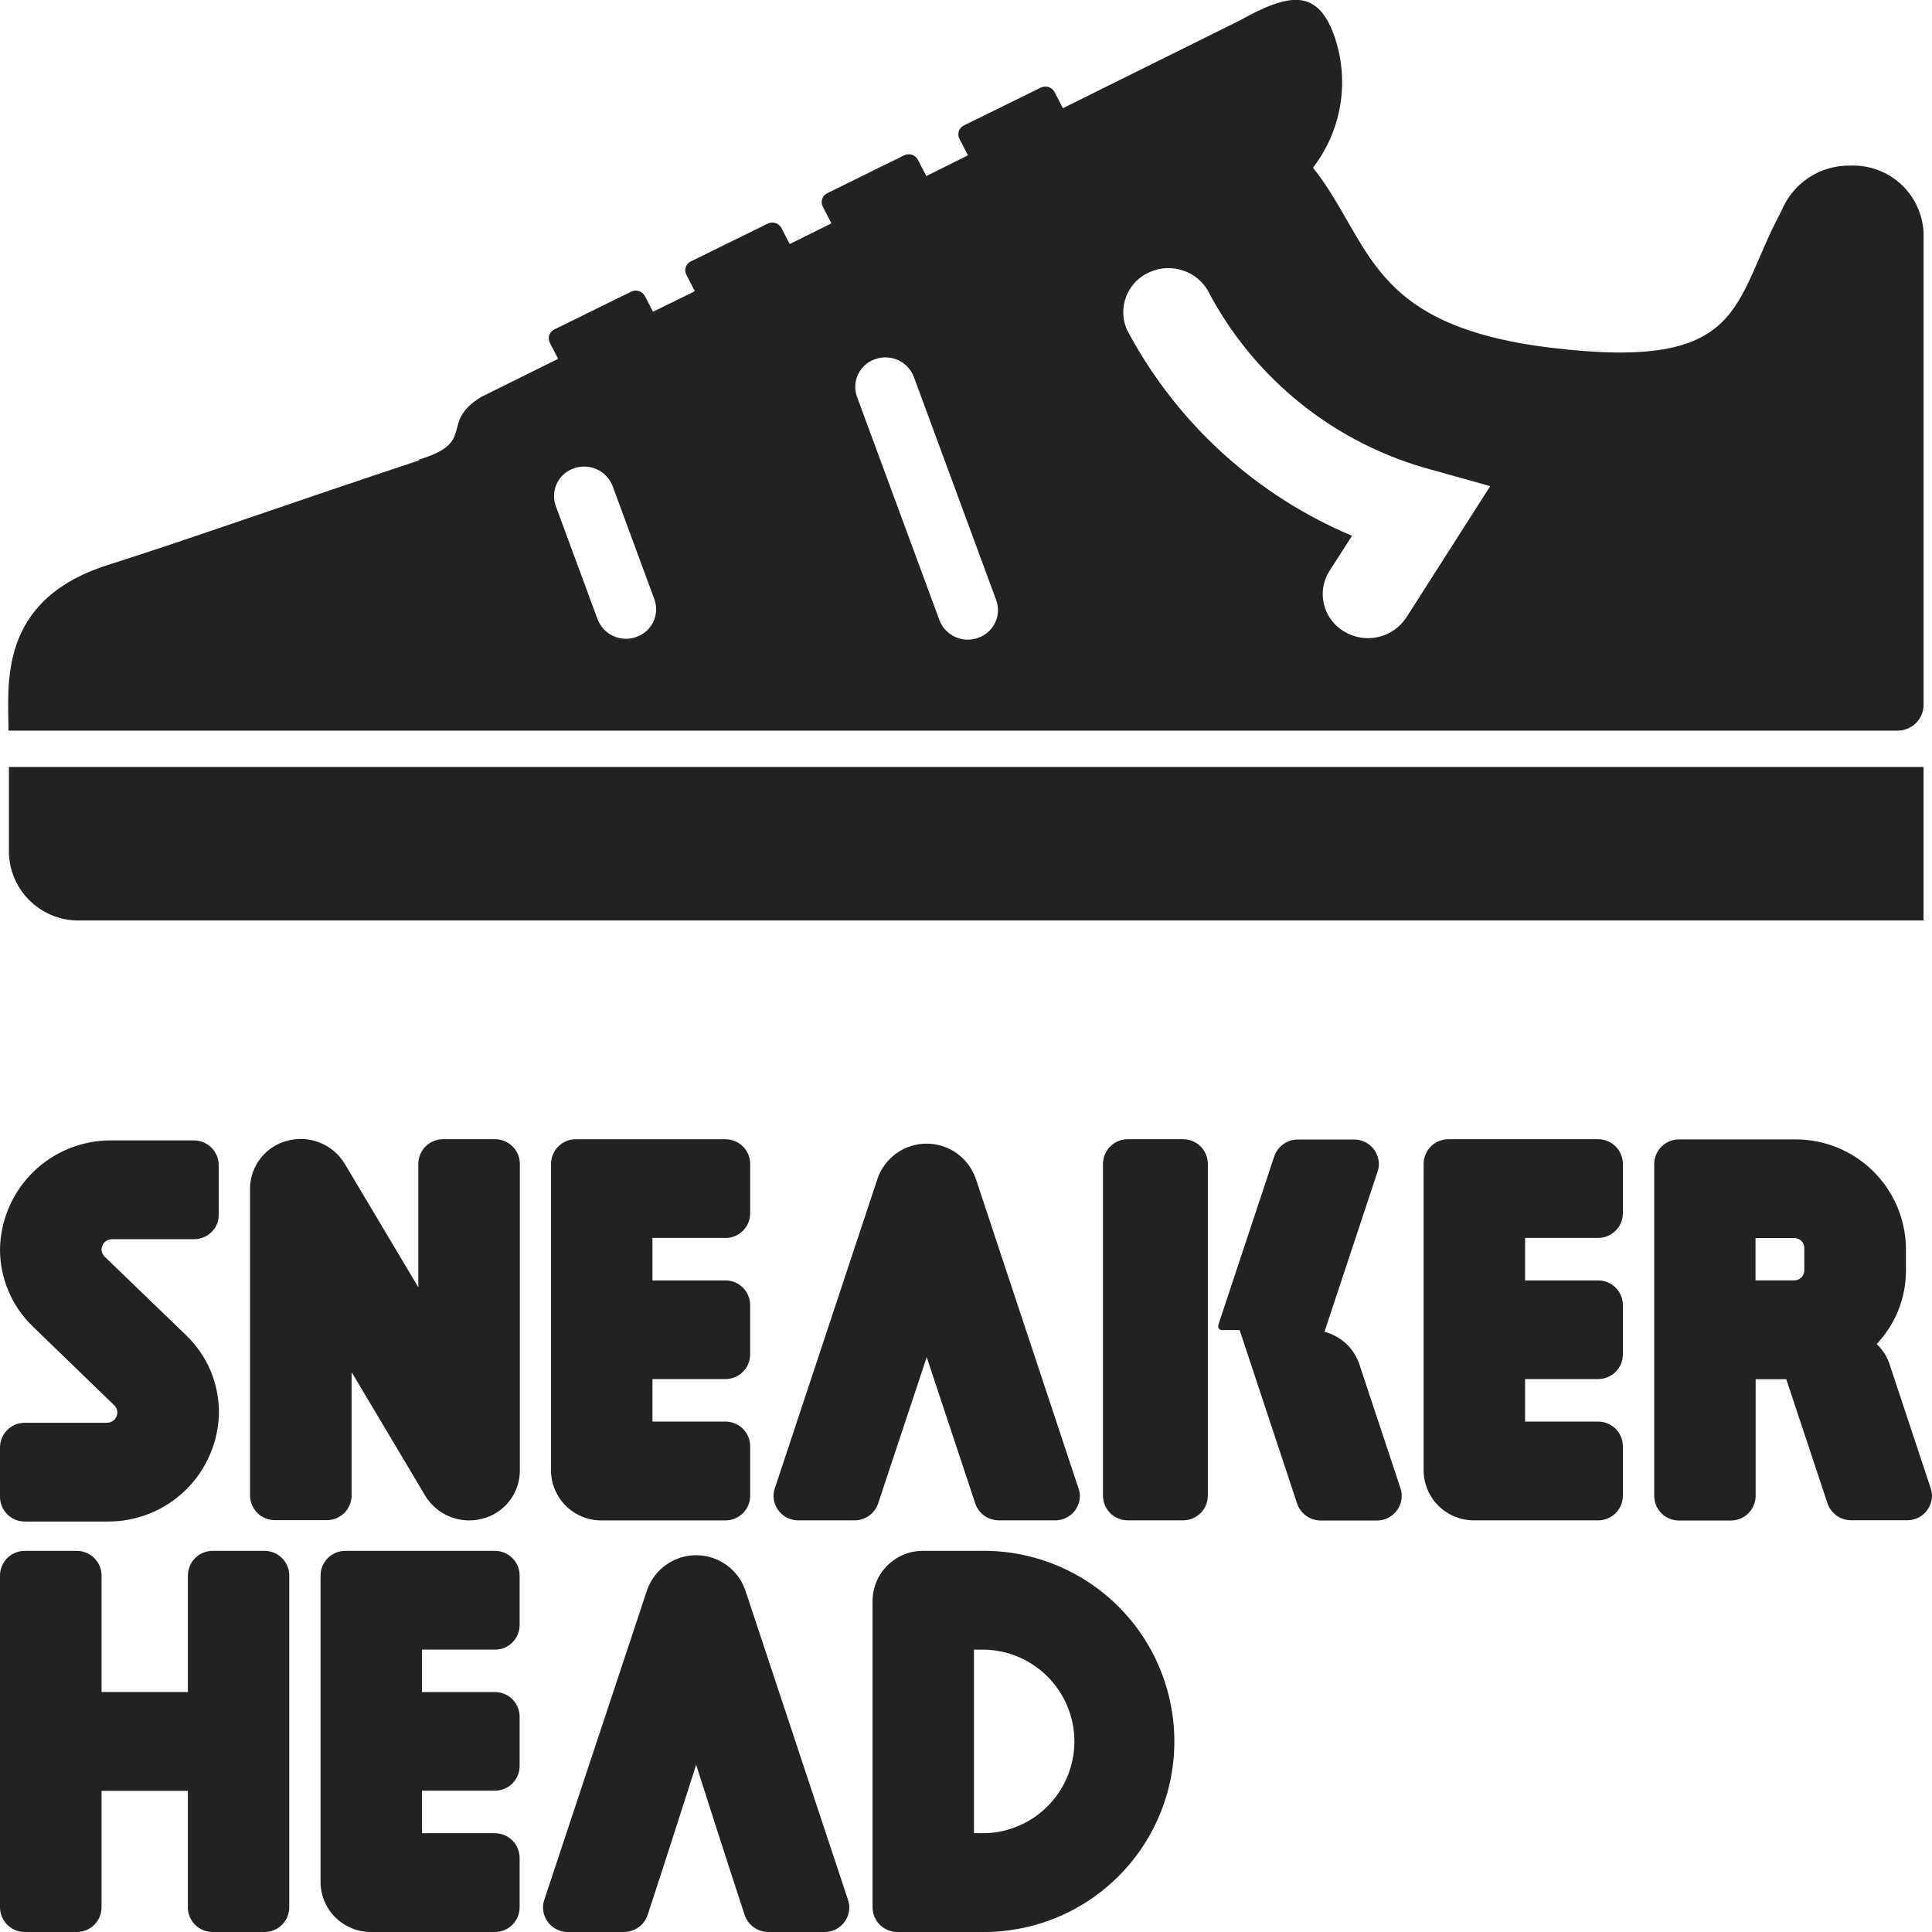 <svg width="50" height="50" viewBox="0 0 50 50" fill="none" xmlns="http://www.w3.org/2000/svg">
<g>
<path fill-rule="evenodd" clip-rule="evenodd" d="M25.36 40.136H23.894C23.551 40.133 23.221 40.265 22.975 40.505C22.729 40.744 22.588 41.071 22.582 41.414V49.368C22.583 49.452 22.601 49.535 22.634 49.612C22.667 49.69 22.715 49.76 22.775 49.818C22.835 49.877 22.906 49.923 22.985 49.954C23.062 49.986 23.146 50.001 23.23 50H25.36C26.016 50.013 26.668 49.895 27.278 49.654C27.888 49.412 28.444 49.05 28.912 48.591C29.381 48.132 29.753 47.584 30.007 46.979C30.261 46.374 30.392 45.724 30.392 45.068C30.392 44.412 30.261 43.762 30.007 43.157C29.753 42.552 29.381 42.004 28.912 41.545C28.444 41.086 27.888 40.724 27.278 40.483C26.668 40.241 26.016 40.123 25.36 40.136ZM25.36 47.443H25.206V42.693H25.36C25.678 42.684 25.994 42.738 26.29 42.854C26.586 42.969 26.857 43.142 27.084 43.364C27.312 43.585 27.494 43.85 27.617 44.143C27.741 44.436 27.805 44.75 27.805 45.068C27.805 45.386 27.741 45.7 27.617 45.993C27.494 46.286 27.312 46.551 27.084 46.772C26.857 46.994 26.586 47.167 26.29 47.282C25.994 47.398 25.678 47.452 25.36 47.443ZM12.8 42.693C12.884 42.694 12.967 42.679 13.046 42.648C13.123 42.617 13.195 42.571 13.255 42.512C13.315 42.453 13.363 42.383 13.396 42.306C13.429 42.229 13.447 42.146 13.448 42.062V40.767C13.446 40.597 13.376 40.436 13.255 40.318C13.133 40.199 12.97 40.134 12.8 40.136H8.945C8.775 40.134 8.612 40.199 8.49 40.317C8.368 40.436 8.299 40.597 8.296 40.767V48.722C8.302 49.065 8.443 49.392 8.689 49.632C8.935 49.871 9.266 50.004 9.609 50H12.8C12.884 50.001 12.967 49.986 13.046 49.955C13.123 49.924 13.195 49.877 13.255 49.819C13.315 49.76 13.363 49.69 13.396 49.613C13.429 49.536 13.447 49.453 13.448 49.369V48.075C13.447 47.991 13.429 47.908 13.396 47.831C13.363 47.754 13.315 47.684 13.255 47.625C13.195 47.566 13.124 47.52 13.046 47.489C12.967 47.458 12.884 47.442 12.8 47.443H10.921V46.343H12.8C12.884 46.344 12.967 46.329 13.046 46.298C13.123 46.267 13.195 46.221 13.255 46.162C13.315 46.103 13.363 46.033 13.396 45.956C13.429 45.879 13.447 45.796 13.448 45.712V44.421C13.446 44.252 13.376 44.09 13.255 43.971C13.133 43.853 12.97 43.788 12.8 43.79H10.921V42.69H12.8V42.693ZM7.486 40.767C7.484 40.597 7.414 40.436 7.293 40.318C7.171 40.199 7.008 40.134 6.838 40.136H5.511C5.341 40.134 5.178 40.199 5.056 40.318C4.935 40.436 4.865 40.597 4.863 40.767V43.789H2.628V41.523V40.767C2.625 40.597 2.556 40.436 2.434 40.317C2.312 40.199 2.149 40.134 1.979 40.136H0.651C0.567 40.135 0.483 40.15 0.405 40.181C0.326 40.212 0.255 40.258 0.195 40.316C0.134 40.375 0.086 40.445 0.052 40.522C0.019 40.6 0.001 40.683 1.82266e-07 40.767V49.367C0.001 49.451 0.019 49.535 0.052 49.612C0.085 49.69 0.133 49.76 0.194 49.819C0.254 49.878 0.326 49.924 0.404 49.955C0.483 49.986 0.567 50.002 0.651 50H1.98C2.15 50.002 2.313 49.937 2.435 49.819C2.556 49.7 2.626 49.539 2.628 49.369V46.346H4.862V49.369C4.863 49.453 4.881 49.536 4.914 49.613C4.947 49.691 4.995 49.761 5.056 49.819C5.116 49.878 5.187 49.924 5.265 49.955C5.343 49.986 5.427 50.001 5.511 50H6.838C6.922 50.001 7.005 49.986 7.083 49.955C7.162 49.924 7.233 49.877 7.293 49.819C7.353 49.76 7.401 49.69 7.434 49.613C7.467 49.536 7.485 49.453 7.486 49.369V41.523V40.767ZM30.611 29.483H29.194C29.11 29.482 29.026 29.497 28.948 29.528C28.87 29.559 28.799 29.605 28.739 29.664C28.678 29.723 28.63 29.793 28.597 29.87C28.564 29.947 28.546 30.03 28.545 30.114V38.714C28.546 38.798 28.564 38.881 28.597 38.959C28.63 39.036 28.678 39.106 28.738 39.165C28.799 39.223 28.87 39.27 28.948 39.301C29.026 39.332 29.11 39.347 29.194 39.346H30.611C30.695 39.347 30.779 39.332 30.857 39.3C30.935 39.269 31.006 39.223 31.066 39.164C31.126 39.106 31.174 39.036 31.207 38.958C31.24 38.881 31.258 38.798 31.259 38.714V30.114C31.257 29.945 31.187 29.783 31.066 29.665C30.944 29.546 30.781 29.481 30.611 29.483ZM18.767 32.04C18.851 32.041 18.934 32.026 19.012 31.994C19.091 31.963 19.162 31.917 19.222 31.858C19.282 31.8 19.33 31.73 19.363 31.652C19.396 31.575 19.414 31.492 19.415 31.408V30.115C19.413 29.945 19.343 29.784 19.222 29.666C19.1 29.547 18.937 29.482 18.767 29.484H14.909C14.825 29.483 14.742 29.498 14.663 29.529C14.585 29.56 14.514 29.607 14.454 29.665C14.393 29.724 14.345 29.794 14.312 29.871C14.279 29.948 14.261 30.031 14.26 30.115V38.07C14.266 38.413 14.407 38.74 14.653 38.98C14.899 39.219 15.23 39.352 15.573 39.348H18.767C18.851 39.349 18.934 39.334 19.012 39.302C19.091 39.271 19.162 39.225 19.222 39.166C19.282 39.108 19.33 39.038 19.363 38.96C19.396 38.883 19.414 38.8 19.415 38.716V37.422C19.413 37.252 19.343 37.091 19.222 36.972C19.1 36.854 18.937 36.788 18.767 36.79H16.885V35.69H18.766C18.936 35.692 19.099 35.627 19.221 35.509C19.342 35.39 19.412 35.229 19.414 35.059V33.769C19.413 33.685 19.395 33.602 19.362 33.525C19.329 33.447 19.281 33.377 19.221 33.319C19.161 33.26 19.09 33.214 19.012 33.183C18.933 33.151 18.85 33.136 18.766 33.137H16.885V32.037H18.766L18.767 32.04ZM41.35 29.483H37.492C37.322 29.481 37.159 29.546 37.037 29.664C36.915 29.783 36.846 29.944 36.843 30.114V38.069C36.849 38.412 36.99 38.739 37.236 38.979C37.482 39.218 37.813 39.35 38.156 39.347H41.35C41.434 39.348 41.518 39.333 41.596 39.302C41.674 39.271 41.746 39.225 41.806 39.166C41.867 39.107 41.915 39.037 41.948 38.96C41.981 38.882 41.999 38.799 42 38.715V37.422C41.998 37.252 41.928 37.091 41.807 36.972C41.685 36.854 41.522 36.788 41.352 36.79H39.469V35.69H41.35C41.519 35.693 41.683 35.628 41.805 35.51C41.927 35.393 41.997 35.231 42 35.062V33.769C41.999 33.685 41.981 33.602 41.948 33.525C41.915 33.447 41.867 33.377 41.807 33.319C41.747 33.26 41.676 33.214 41.597 33.183C41.52 33.151 41.436 33.136 41.352 33.137H39.469V32.037H41.35C41.52 32.04 41.683 31.975 41.805 31.857C41.927 31.739 41.997 31.578 42 31.408V30.115C41.999 30.031 41.981 29.948 41.948 29.87C41.915 29.793 41.867 29.723 41.806 29.664C41.746 29.605 41.674 29.559 41.596 29.528C41.518 29.497 41.434 29.482 41.35 29.483ZM5.013 29.514H2.9C2.142 29.504 1.41 29.795 0.866 30.324C0.323 30.853 0.011 31.576 1.82266e-07 32.334C-0 32.706 0.075 33.075 0.221 33.417C0.366 33.76 0.58 34.07 0.848 34.328L2.96 36.373C2.985 36.397 3.004 36.425 3.017 36.457C3.031 36.489 3.037 36.523 3.037 36.557C3.036 36.628 3.006 36.695 2.956 36.745C2.905 36.794 2.837 36.822 2.766 36.821H0.651C0.567 36.82 0.483 36.835 0.405 36.866C0.326 36.897 0.255 36.943 0.195 37.001C0.134 37.06 0.086 37.13 0.052 37.207C0.019 37.285 0.001 37.368 1.82266e-07 37.452V38.746C0.002 38.916 0.072 39.077 0.193 39.196C0.315 39.314 0.478 39.379 0.648 39.377H2.766C3.524 39.387 4.256 39.096 4.8 38.567C5.343 38.038 5.655 37.315 5.666 36.557C5.667 36.184 5.592 35.814 5.447 35.47C5.301 35.127 5.087 34.816 4.818 34.557L2.705 32.519C2.68 32.495 2.661 32.467 2.648 32.435C2.634 32.403 2.628 32.369 2.628 32.335C2.629 32.3 2.636 32.265 2.65 32.233C2.664 32.2 2.684 32.171 2.709 32.147C2.735 32.122 2.764 32.103 2.797 32.09C2.83 32.077 2.865 32.071 2.9 32.071H5.013C5.117 32.072 5.22 32.048 5.314 32.001C5.407 31.953 5.487 31.885 5.548 31.8C5.557 31.788 5.565 31.774 5.573 31.761L5.581 31.748C5.584 31.743 5.587 31.737 5.59 31.731C5.636 31.644 5.66 31.547 5.66 31.448V30.145C5.658 29.976 5.588 29.814 5.467 29.696C5.346 29.578 5.182 29.512 5.013 29.514ZM12.802 29.483H11.474C11.304 29.481 11.141 29.546 11.019 29.665C10.898 29.783 10.828 29.945 10.826 30.114V33.314L8.919 30.114C8.77 29.869 8.545 29.679 8.279 29.572C8.013 29.465 7.719 29.447 7.442 29.521C7.167 29.59 6.922 29.749 6.746 29.973C6.57 30.196 6.474 30.471 6.471 30.755V38.709C6.472 38.793 6.49 38.876 6.523 38.953C6.556 39.031 6.604 39.101 6.664 39.159C6.724 39.218 6.795 39.264 6.873 39.295C6.952 39.327 7.035 39.342 7.119 39.341H8.448C8.617 39.344 8.781 39.28 8.903 39.163C9.026 39.045 9.096 38.884 9.1 38.715V37.961V35.511C10.039 37.086 11.006 38.711 11.006 38.711C11.155 38.956 11.38 39.146 11.646 39.253C11.912 39.36 12.206 39.378 12.483 39.304C12.759 39.235 13.003 39.076 13.179 38.853C13.355 38.63 13.451 38.354 13.454 38.07V30.115C13.453 30.03 13.435 29.947 13.402 29.869C13.368 29.792 13.32 29.721 13.259 29.663C13.198 29.604 13.126 29.558 13.047 29.527C12.969 29.496 12.884 29.481 12.8 29.483H12.802ZM27.915 38.53L25.251 30.498C25.159 30.235 24.987 30.007 24.76 29.845C24.532 29.684 24.26 29.597 23.982 29.597C23.703 29.597 23.431 29.684 23.203 29.845C22.976 30.007 22.804 30.235 22.712 30.498L20.048 38.53C20.029 38.59 20.019 38.653 20.019 38.716C20.021 38.886 20.091 39.047 20.212 39.166C20.334 39.284 20.497 39.349 20.667 39.347H22.109C22.247 39.348 22.382 39.305 22.494 39.224C22.606 39.143 22.689 39.028 22.731 38.896C23.115 37.739 23.554 36.416 23.983 35.122C24.413 36.417 24.851 37.74 25.235 38.896C25.277 39.028 25.36 39.143 25.472 39.224C25.584 39.305 25.719 39.348 25.857 39.347H27.3C27.47 39.349 27.633 39.284 27.755 39.166C27.877 39.047 27.946 38.886 27.949 38.716C27.947 38.653 27.935 38.59 27.915 38.53ZM21.951 49.183L19.287 41.151C19.195 40.888 19.023 40.659 18.795 40.498C18.568 40.336 18.296 40.249 18.017 40.249C17.737 40.249 17.465 40.336 17.238 40.498C17.01 40.659 16.838 40.888 16.746 41.151L14.082 49.18C14.063 49.24 14.053 49.303 14.053 49.366C14.054 49.45 14.071 49.533 14.104 49.611C14.137 49.688 14.185 49.758 14.245 49.817C14.305 49.876 14.376 49.922 14.454 49.954C14.532 49.985 14.616 50.001 14.7 50H16.142C16.28 50.001 16.415 49.958 16.527 49.877C16.639 49.796 16.722 49.681 16.764 49.549C17.148 48.392 18.016 45.672 18.016 45.672C18.016 45.672 18.885 48.392 19.268 49.549C19.31 49.681 19.393 49.796 19.505 49.877C19.617 49.958 19.752 50.001 19.89 50H21.332C21.416 50.001 21.499 49.986 21.578 49.955C21.655 49.924 21.727 49.877 21.787 49.819C21.847 49.76 21.895 49.69 21.928 49.613C21.961 49.536 21.979 49.453 21.98 49.369C21.98 49.306 21.97 49.243 21.951 49.183ZM49.971 38.53L48.911 35.335C48.911 35.319 48.901 35.304 48.895 35.288L48.883 35.252C48.815 35.074 48.707 34.914 48.569 34.783C49.055 34.27 49.326 33.59 49.326 32.883V32.3C49.315 31.545 49.005 30.825 48.464 30.297C47.923 29.77 47.195 29.479 46.44 29.488H43.46C43.376 29.487 43.292 29.502 43.214 29.533C43.136 29.564 43.065 29.61 43.005 29.669C42.944 29.728 42.896 29.798 42.863 29.875C42.83 29.952 42.812 30.035 42.811 30.119V38.719C42.812 38.803 42.83 38.886 42.863 38.963C42.896 39.041 42.944 39.111 43.004 39.169C43.064 39.228 43.135 39.274 43.214 39.305C43.291 39.337 43.375 39.352 43.459 39.351H44.787C44.957 39.353 45.121 39.288 45.242 39.169C45.364 39.051 45.434 38.889 45.436 38.719V35.693H46.228C46.636 36.924 47.097 38.311 47.291 38.893C47.333 39.025 47.416 39.139 47.527 39.221C47.639 39.302 47.774 39.345 47.912 39.344H49.354C49.523 39.346 49.685 39.281 49.806 39.163C49.927 39.045 49.997 38.885 50 38.716C50 38.653 49.99 38.59 49.971 38.53ZM45.433 32.04H46.433C46.502 32.039 46.568 32.066 46.617 32.113C46.666 32.161 46.694 32.227 46.695 32.295V32.881C46.695 32.915 46.688 32.949 46.674 32.98C46.661 33.011 46.641 33.039 46.617 33.063C46.593 33.087 46.564 33.105 46.532 33.118C46.501 33.13 46.467 33.137 46.433 33.136H45.433V32.036V32.04ZM36.249 38.53L35.189 35.335C35.189 35.319 35.179 35.304 35.173 35.288L35.161 35.252C35.086 35.061 34.968 34.889 34.814 34.753C34.66 34.616 34.477 34.518 34.278 34.466L34.456 33.928L35.656 30.308C35.675 30.248 35.685 30.185 35.685 30.122C35.683 29.953 35.613 29.791 35.492 29.672C35.37 29.554 35.207 29.489 35.037 29.491H33.593C33.455 29.49 33.32 29.533 33.208 29.614C33.096 29.695 33.014 29.81 32.972 29.942L31.531 34.285C31.531 34.285 31.531 34.285 31.531 34.29C31.531 34.292 31.531 34.293 31.531 34.295C31.528 34.304 31.526 34.313 31.526 34.323C31.526 34.35 31.537 34.375 31.555 34.394C31.574 34.413 31.599 34.423 31.626 34.423H32.082L33.565 38.9C33.607 39.032 33.69 39.147 33.801 39.228C33.913 39.309 34.048 39.352 34.186 39.351H35.628C35.798 39.353 35.961 39.288 36.083 39.17C36.204 39.051 36.274 38.89 36.276 38.72C36.277 38.656 36.268 38.592 36.249 38.53ZM0.231 22.1C0.252 22.576 0.46 23.024 0.81 23.347C1.16 23.669 1.624 23.84 2.1 23.821H49.781V19.849H0.231V22.1ZM47.889 4.286C47.506 4.278 47.13 4.386 46.81 4.597C46.491 4.808 46.243 5.112 46.1 5.467C44.815 7.847 45.222 9.615 40.144 9C35.373 8.424 35.513 6.275 33.98 4.34C34.341 3.871 34.582 3.321 34.682 2.738C34.782 2.154 34.738 1.555 34.553 0.993C34.113 -0.322 33.362 -0.182 32.074 0.535L27.508 2.8L27.291 2.381C27.258 2.32 27.203 2.274 27.137 2.253C27.071 2.231 26.999 2.237 26.937 2.267L24.946 3.246C24.916 3.261 24.888 3.281 24.866 3.307C24.843 3.332 24.826 3.361 24.815 3.393C24.804 3.425 24.8 3.459 24.802 3.493C24.805 3.527 24.814 3.56 24.829 3.59L25.051 4.02L23.973 4.556L23.753 4.131C23.72 4.071 23.665 4.025 23.599 4.004C23.533 3.984 23.462 3.989 23.4 4.02L21.409 5C21.378 5.015 21.351 5.035 21.329 5.061C21.306 5.086 21.289 5.116 21.278 5.148C21.267 5.18 21.263 5.214 21.265 5.248C21.267 5.282 21.277 5.315 21.292 5.345L21.517 5.78L20.438 6.316L20.223 5.9C20.19 5.839 20.135 5.793 20.069 5.772C20.003 5.751 19.931 5.756 19.869 5.787L17.879 6.765C17.848 6.78 17.821 6.8 17.798 6.826C17.776 6.851 17.759 6.881 17.748 6.913C17.737 6.945 17.732 6.979 17.735 7.013C17.737 7.047 17.747 7.08 17.762 7.11L17.983 7.536L16.9 8.068L16.69 7.662C16.657 7.601 16.602 7.555 16.536 7.533C16.47 7.512 16.398 7.517 16.336 7.548L14.346 8.526C14.316 8.541 14.288 8.561 14.266 8.586C14.243 8.612 14.226 8.641 14.215 8.673C14.204 8.705 14.2 8.739 14.202 8.773C14.205 8.807 14.214 8.84 14.229 8.87L14.445 9.286L12.445 10.277C11.345 10.957 12.374 11.447 10.804 11.905H10.877C7.448 13.04 5.058 13.9 2.777 14.627C-0.078 15.54 0.22 17.746 0.22 18.909H49.1C49.188 18.91 49.276 18.894 49.358 18.861C49.441 18.829 49.516 18.78 49.579 18.719C49.642 18.657 49.693 18.583 49.728 18.502C49.763 18.421 49.781 18.334 49.782 18.245V6.028C49.761 5.546 49.55 5.092 49.196 4.766C48.841 4.439 48.371 4.267 47.889 4.286ZM16.465 16.486C16.271 16.555 16.058 16.546 15.872 16.46C15.685 16.374 15.539 16.219 15.465 16.027L14.383 13.094C14.349 12.999 14.334 12.899 14.339 12.798C14.344 12.697 14.37 12.599 14.413 12.508C14.457 12.417 14.519 12.336 14.595 12.269C14.67 12.203 14.758 12.152 14.854 12.12C15.048 12.051 15.261 12.06 15.447 12.146C15.634 12.232 15.78 12.387 15.854 12.579L16.936 15.512C16.97 15.607 16.985 15.707 16.98 15.808C16.974 15.909 16.949 16.007 16.905 16.098C16.861 16.188 16.8 16.269 16.724 16.336C16.649 16.402 16.561 16.453 16.465 16.485V16.486ZM25.312 16.508C25.118 16.578 24.905 16.569 24.718 16.483C24.531 16.397 24.386 16.241 24.312 16.049L22.179 10.268C22.145 10.173 22.13 10.073 22.135 9.972C22.141 9.872 22.166 9.773 22.21 9.682C22.254 9.592 22.315 9.511 22.391 9.444C22.466 9.378 22.555 9.327 22.65 9.295C22.844 9.225 23.057 9.235 23.244 9.32C23.431 9.406 23.576 9.562 23.65 9.754L25.783 15.535C25.817 15.63 25.832 15.73 25.826 15.831C25.821 15.931 25.795 16.03 25.751 16.12C25.707 16.211 25.646 16.292 25.57 16.358C25.495 16.424 25.407 16.475 25.311 16.507L25.312 16.508ZM36.398 15.978C36.229 16.236 35.966 16.419 35.665 16.487C35.364 16.555 35.048 16.503 34.784 16.343C34.616 16.243 34.477 16.101 34.38 15.931C34.284 15.761 34.233 15.569 34.232 15.373C34.233 15.16 34.294 14.952 34.409 14.773L34.99 13.866C32.536 12.833 30.506 10.997 29.232 8.659C29.126 8.485 29.069 8.284 29.069 8.08C29.07 7.88 29.123 7.683 29.225 7.51C29.326 7.337 29.471 7.194 29.646 7.096C29.913 6.943 30.228 6.899 30.527 6.974C30.825 7.048 31.083 7.235 31.246 7.496C31.838 8.638 32.663 9.642 33.667 10.446C34.671 11.25 35.832 11.835 37.075 12.164L38.567 12.581L36.398 15.978Z" fill="#222222" />
</g>
</svg>
